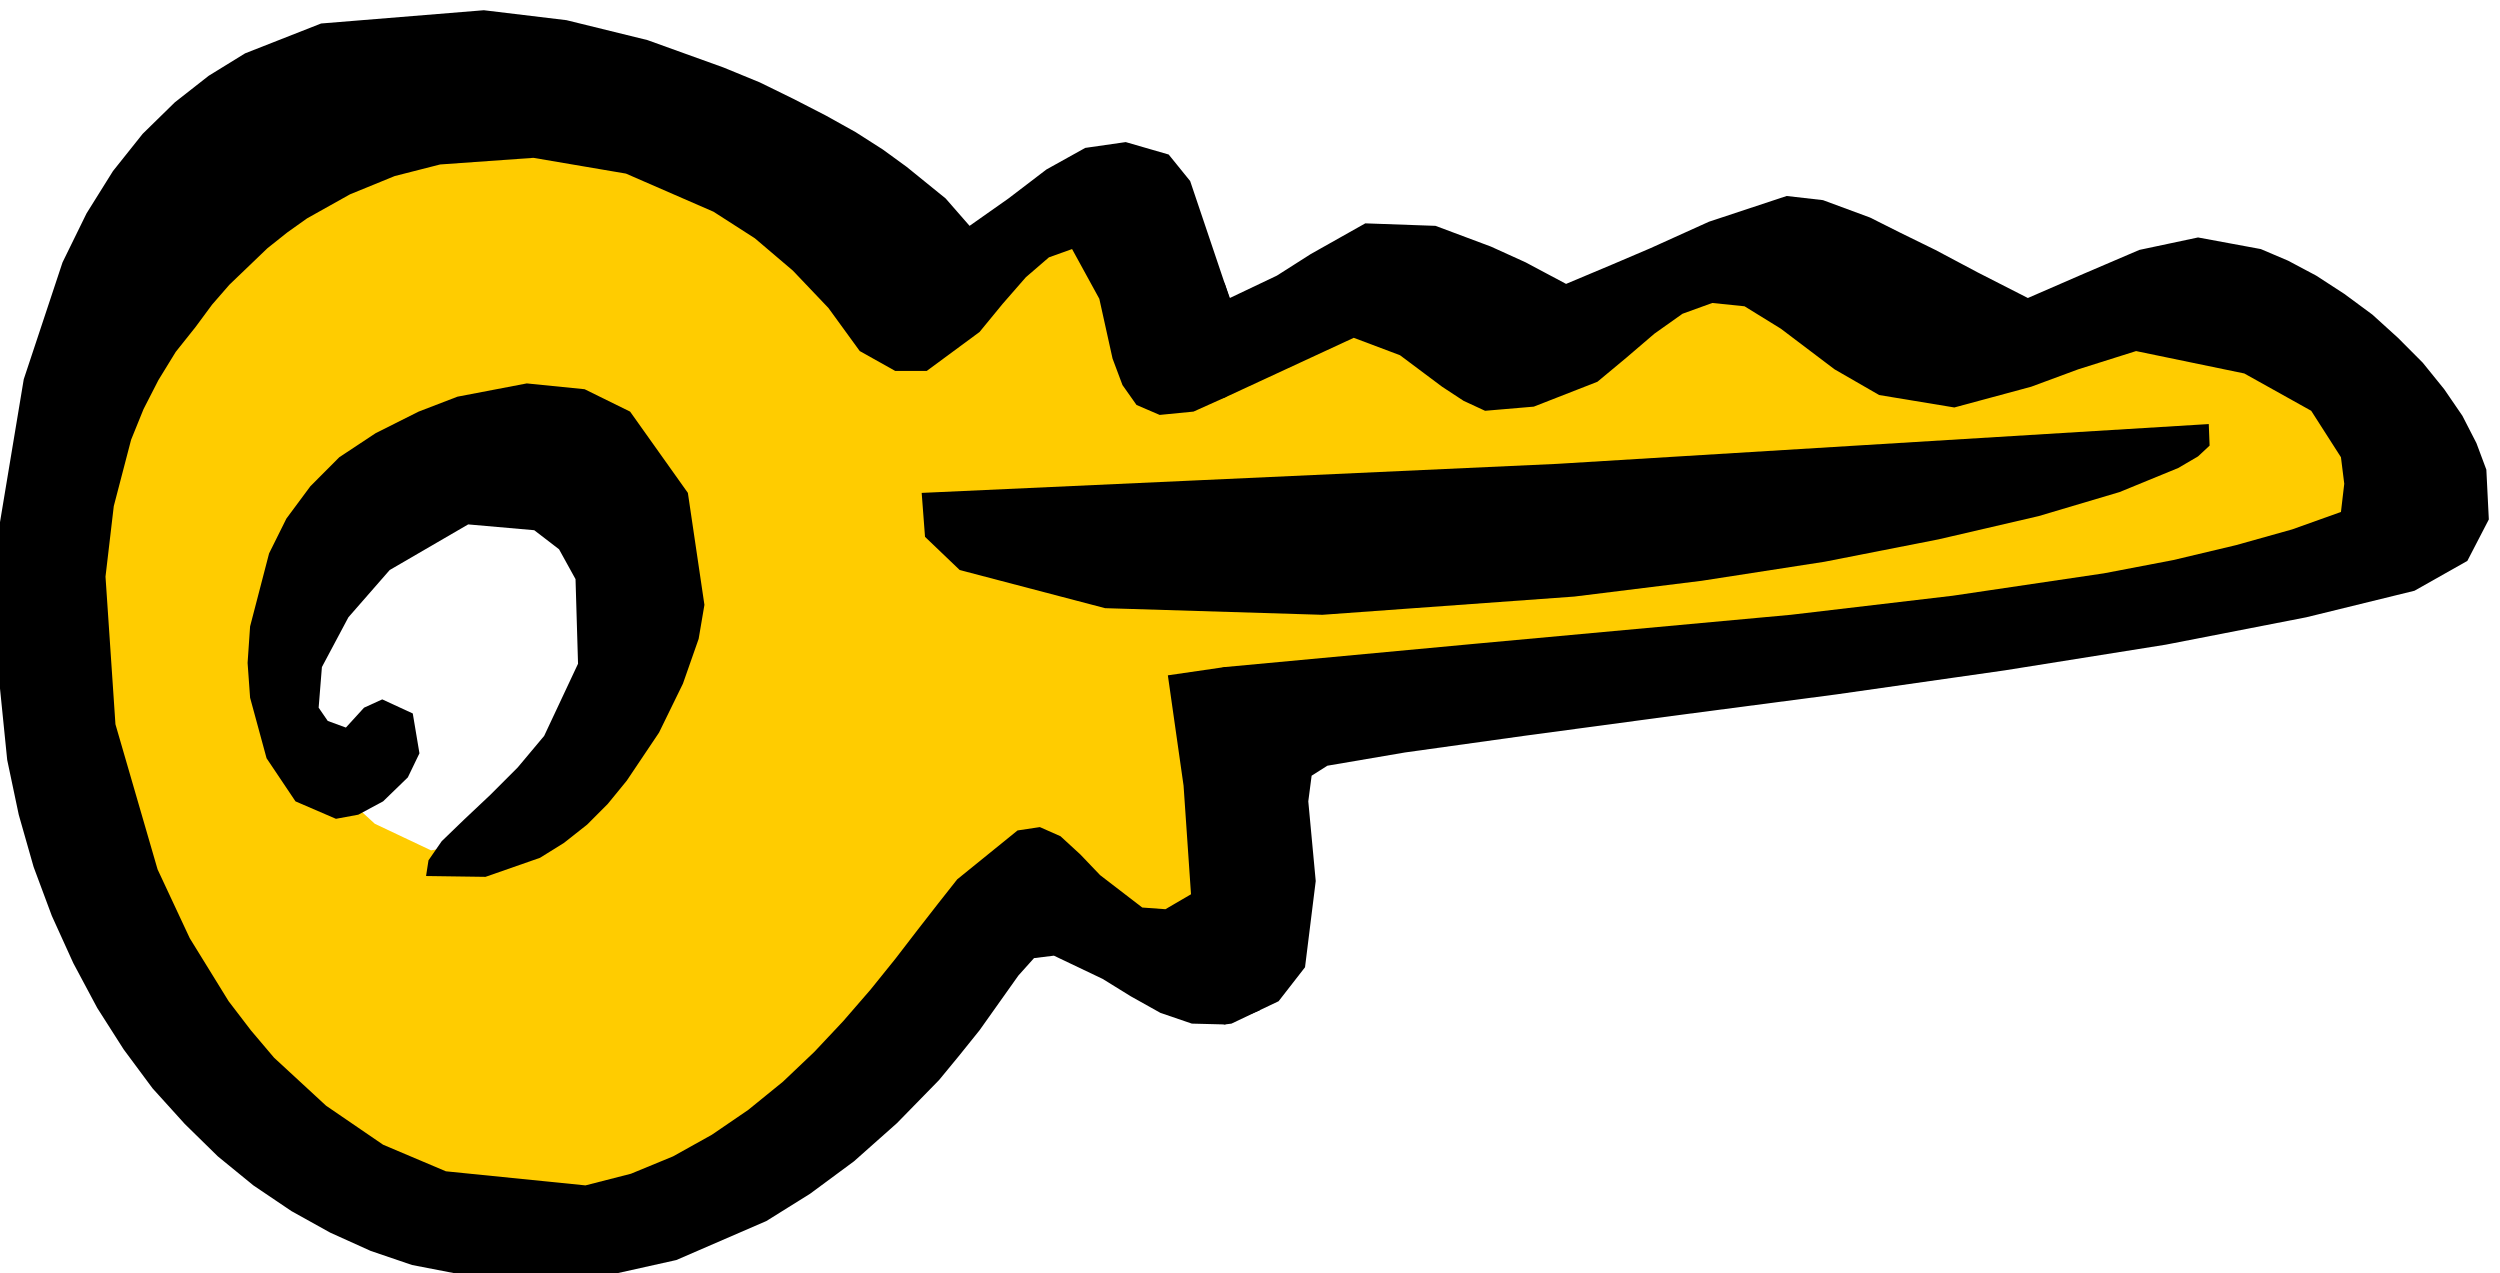 <?xml version="1.0" encoding="UTF-8" standalone="no"?>
<!-- Created with Inkscape (http://www.inkscape.org/) -->

<svg
   xmlns:dc="http://purl.org/dc/elements/1.1/"
   xmlns:cc="http://creativecommons.org/ns#"
   xmlns:rdf="http://www.w3.org/1999/02/22-rdf-syntax-ns#"
   xmlns:svg="http://www.w3.org/2000/svg"
   xmlns="http://www.w3.org/2000/svg"
   xmlns:sodipodi="http://sodipodi.sourceforge.net/DTD/sodipodi-0.dtd"
   xmlns:inkscape="http://www.inkscape.org/namespaces/inkscape"
   width="6.265"
   height="3.191"
   id="svg36370"
   version="1.1"
   inkscape:version="0.48.3.1 r9886"
   sodipodi:docname="Chave.svg">
  <defs
     id="defs36372">
    <clipPath
       clipPathUnits="userSpaceOnUse"
       id="clipPath344">
      <path
         inkscape:connector-curvature="0"
         d="M 9.99e-7,6.104e-6 720,6.104e-6 720,540 9.99e-7,540 9.99e-7,6.104e-6 z"
         clip-rule="evenodd"
         id="path346" />
    </clipPath>
    <clipPath
       clipPathUnits="userSpaceOnUse"
       id="clipPath348">
      <path
         inkscape:connector-curvature="0"
         d="m 0,0 361.12,0 0,186.9 L 0,186.9 0,0 z"
         id="path350" />
    </clipPath>
  </defs>
  <sodipodi:namedview
     id="base"
     pagecolor="#ffffff"
     bordercolor="#666666"
     borderopacity="1.0"
     inkscape:pageopacity="0.0"
     inkscape:pageshadow="2"
     inkscape:zoom="15.839192"
     inkscape:cx="5.0860844"
     inkscape:cy="-4.737959"
     inkscape:document-units="px"
     inkscape:current-layer="layer1"
     showgrid="false"
     fit-margin-top="0"
     fit-margin-left="0"
     fit-margin-right="0"
     fit-margin-bottom="0"
     inkscape:window-width="1615"
     inkscape:window-height="1026"
     inkscape:window-x="65"
     inkscape:window-y="24"
     inkscape:window-maximized="1" />
  <g
     inkscape:label="Layer 1"
     inkscape:groupmode="layer"
     id="layer1"
     transform="translate(-285.439,-522.195)">
    <g
       id="g446"
       transform="matrix(0.172,0,0,-0.172,271.466,540.902)">
      <g
         clip-path="url(#clipPath344)"
         id="g448">
        <g
           transform="matrix(-0.509,0,0,-0.264,117.5,108.87)"
           id="g450">
          <g
             transform="scale(0.199,0.385)"
             id="g452">
            <g
               clip-path="url(#clipPath348)"
               id="g454">
              <g
                 id="g456">
                <g
                   id="g458">
                  <g
                     id="g460" />
                </g>
                <path
                   d="m 314.78,86.105 -9.63,-13.909 33.99,-36.14 13.42,18.308 -37.78,31.741 z"
                   style="fill:#ffcc00;fill-opacity:1;fill-rule:evenodd;stroke:none"
                   id="path462"
                   inkscape:connector-curvature="0" />
                <path
                   d="M 341.99,42.238 285.9,11.329 225.18,44.854 197.97,28.567 189.29,53.056 161.13,39.147 142.95,52.105 98.509,33.917 71.772,50.679 43.016,42.476 6.179,67.441 12.833,81.35 l 167.427,24.37 1.9,36.85 25.79,-12.95 56.44,48.5 42.19,-2.02 41.59,-46.48 -1.67,-78.585 -33.27,30.077 6.66,22.228 -9.04,9.63 -6.77,6.18 -8.08,3.81 -11.05,-1.9 -15.69,-15.34 -7.72,-27.817 18.18,-15.812 30.18,13.434 32.09,-33.287 z"
                   style="fill:#ffcc00;fill-opacity:1;fill-rule:evenodd;stroke:none"
                   id="path464"
                   inkscape:connector-curvature="0" />
                <path
                   d="m 181.81,58.049 -4.28,-2.972 4.28,-13.314 4.99,-14.742 3.09,-3.804 6.18,-1.783 5.82,0.832 5.58,3.091 5.47,4.161 5.59,3.923 3.44,-3.923 5.59,-4.518 3.44,-2.496 3.92,-2.497 4.28,-2.377 4.64,-2.378 4.87,-2.377 5.23,-2.14 10.93,-3.923 11.64,-2.853 11.89,-1.427 23.41,1.902 10.93,4.28 5.23,3.21 4.87,3.804 4.63,4.517 4.28,5.35 3.8,6.063 3.45,7.014 5.58,16.762 3.45,20.685 0.59,17.476 -1.66,16.405 -1.66,7.85 -2.14,7.49 -2.62,7.01 -3.09,6.78 -3.44,6.42 -3.8,5.94 -4.16,5.59 -4.64,5.11 -4.75,4.64 -5.11,4.16 -5.47,3.68 -5.58,3.09 -5.82,2.62 -5.95,2.02 -12.35,2.38 -12.84,-0.24 -12.83,-2.85 -12.95,-5.59 -6.3,-3.92 -6.3,-4.64 -6.18,-5.47 -6.06,-6.18 -2.85,-3.45 -2.97,-3.68 -5.59,-7.85 -2.25,-2.5 -2.86,-0.35 -7.01,3.33 -4.04,2.49 -4.27,2.38 -4.52,1.54 -4.75,0.12 -4.99,-2.02 -4.4,-34.47 -5.35,-14.982 14.74,0.238 8.2,1.189 -2.26,15.815 -1.07,15.57 3.68,2.14 3.33,-0.24 6.06,-4.64 2.85,-2.97 2.85,-2.61 2.97,-1.31 3.21,0.48 8.68,7.01 2.73,3.45 2.97,3.8 3.21,4.16 3.56,4.4 3.93,4.52 4.15,4.4 4.52,4.28 4.99,4.04 5.23,3.56 5.58,3.1 6.06,2.49 6.54,1.67 20.08,-2.02 9.03,-3.81 8.2,-5.59 7.49,-6.89 3.33,-3.92 3.2,-4.17 5.59,-9.03 4.63,-9.87 6.06,-20.8 1.43,-21.162 -1.19,-10.105 -2.49,-9.511 -1.79,-4.398 -2.14,-4.161 -2.49,-4.042 -2.85,-3.566 -2.38,-3.21 -2.49,-2.853 -5.47,-5.231 -2.85,-2.259 -2.85,-2.021 -6.18,-3.447 -6.42,-2.616 -6.54,-1.664 -13.42,-0.951 -13.31,2.259 -12.6,5.468 -5.94,3.804 -5.47,4.637 -5.11,5.349 -4.51,6.182 -5.11,2.853 -4.52,0 -7.6,-5.587 -3.33,-4.042 -3.33,-3.804 -3.32,-2.853 -3.33,-1.189 -3.92,7.133 -1.9,8.559 -1.43,3.804 -2.02,2.853 -3.33,1.427 -4.87,-0.476 -4.51,-2.021 z"
                   style="fill:#000000;fill-opacity:1;fill-rule:evenodd;stroke:none"
                   id="path466"
                   inkscape:connector-curvature="0" />
                <path
                   d="m 181.81,96.686 5.23,1.545 -1.79,30.199 2.14,18.07 -5.58,1.42 -0.95,-0.12 -6.78,-3.21 -3.8,-4.87 -1.54,-12.36 1.07,-11.42 -0.48,-3.68 -2.26,-1.43 -11.17,-1.9 -17.11,-2.38 L 117.52,103.7 93.874,100.61 69.633,97.161 46.462,93.476 26.261,89.553 10.695,85.749 3.09,81.469 0,75.525 0.356,68.392 1.782,64.588 3.803,60.665 6.417,56.861 9.506,53.056 13.071,49.49 l 3.684,-3.329 4.04,-2.972 4.04,-2.615 4.04,-2.14 3.922,-1.664 9.031,-1.665 8.436,1.784 8.081,3.447 7.961,3.448 7.249,-3.686 6.06,-3.209 5.109,-2.497 4.278,-2.14 6.774,-2.496 5.224,-0.595 11.17,3.686 8.44,3.804 5.59,2.377 6.53,2.735 5.82,-3.091 4.99,-2.259 7.97,-2.972 10.1,-0.357 7.84,4.399 4.87,3.091 6.77,3.21 0.72,-2.021 3.68,-5.825 3.33,23.895 -7.01,-1.784 -18.54,-8.559 -6.65,2.496 -6.06,4.518 -3.09,2.021 -3.09,1.427 -7.01,-0.595 -9.15,-3.566 -4.16,-3.448 -4.04,-3.447 -4.04,-2.854 -4.28,-1.545 -4.64,0.475 -5.22,3.21 -7.728,5.825 -6.417,3.686 -10.813,1.783 -11.051,-2.972 -6.773,-2.497 -8.318,-2.615 -15.567,3.21 -9.625,5.35 -4.278,6.657 -0.475,3.804 0.475,4.042 7.011,2.497 8.08,2.258 9.031,2.14 9.982,1.902 21.745,3.21 23.291,2.734 45.51,4.161 35.89,3.329 z"
                   style="fill:#000000;fill-opacity:1;fill-rule:evenodd;stroke:none"
                   id="path468"
                   inkscape:connector-curvature="0" />
                <path
                   d="M 225.42,71.721 186.2,69.938 134.04,67.56 40.283,61.854 l -0.119,3.091 1.664,1.545 2.851,1.664 8.437,3.448 11.645,3.447 14.379,3.329 16.398,3.21 17.702,2.734 18.3,2.259 36.25,2.615 31.25,-0.951 20.91,-5.468 4.99,-4.756 0.48,-6.3 z"
                   style="fill:#000000;fill-opacity:1;fill-rule:evenodd;stroke:none"
                   id="path470"
                   inkscape:connector-curvature="0" />
                <path
                   d="m 296.71,126.64 -0.35,-2.25 -1.9,-2.74 -3.21,-3.09 -3.8,-3.57 -3.93,-3.92 -3.8,-4.52 -4.87,-10.34 0.36,-12.126 2.37,-4.279 3.57,-2.735 9.5,-0.832 11.29,6.539 5.94,6.776 3.81,7.133 0.47,5.824 -1.31,1.9 -2.61,0.95 -2.61,-2.85 -2.62,-1.19 -4.39,2.02 -0.96,5.71 1.67,3.45 3.56,3.44 3.57,1.91 3.21,0.59 5.82,-2.5 4.16,-6.18 2.37,-8.68 0.36,-4.989 -0.36,-5.23 -2.73,-10.462 -2.49,-4.993 -3.45,-4.636 -4.16,-4.161 -5.23,-3.448 -6.18,-3.091 -5.58,-2.139 -9.98,-1.903 -8.32,0.833 -6.54,3.209 -8.31,11.651 -2.38,16.049 0.83,4.874 2.26,6.419 3.44,7.017 4.64,6.89 2.73,3.33 2.97,2.97 3.33,2.62 3.45,2.14 7.84,2.73 8.55,-0.12 z"
                   style="fill:#000000;fill-opacity:1;fill-rule:evenodd;stroke:none"
                   id="path472"
                   inkscape:connector-curvature="0" />
              </g>
            </g>
          </g>
        </g>
      </g>
    </g>
  </g>
</svg>
